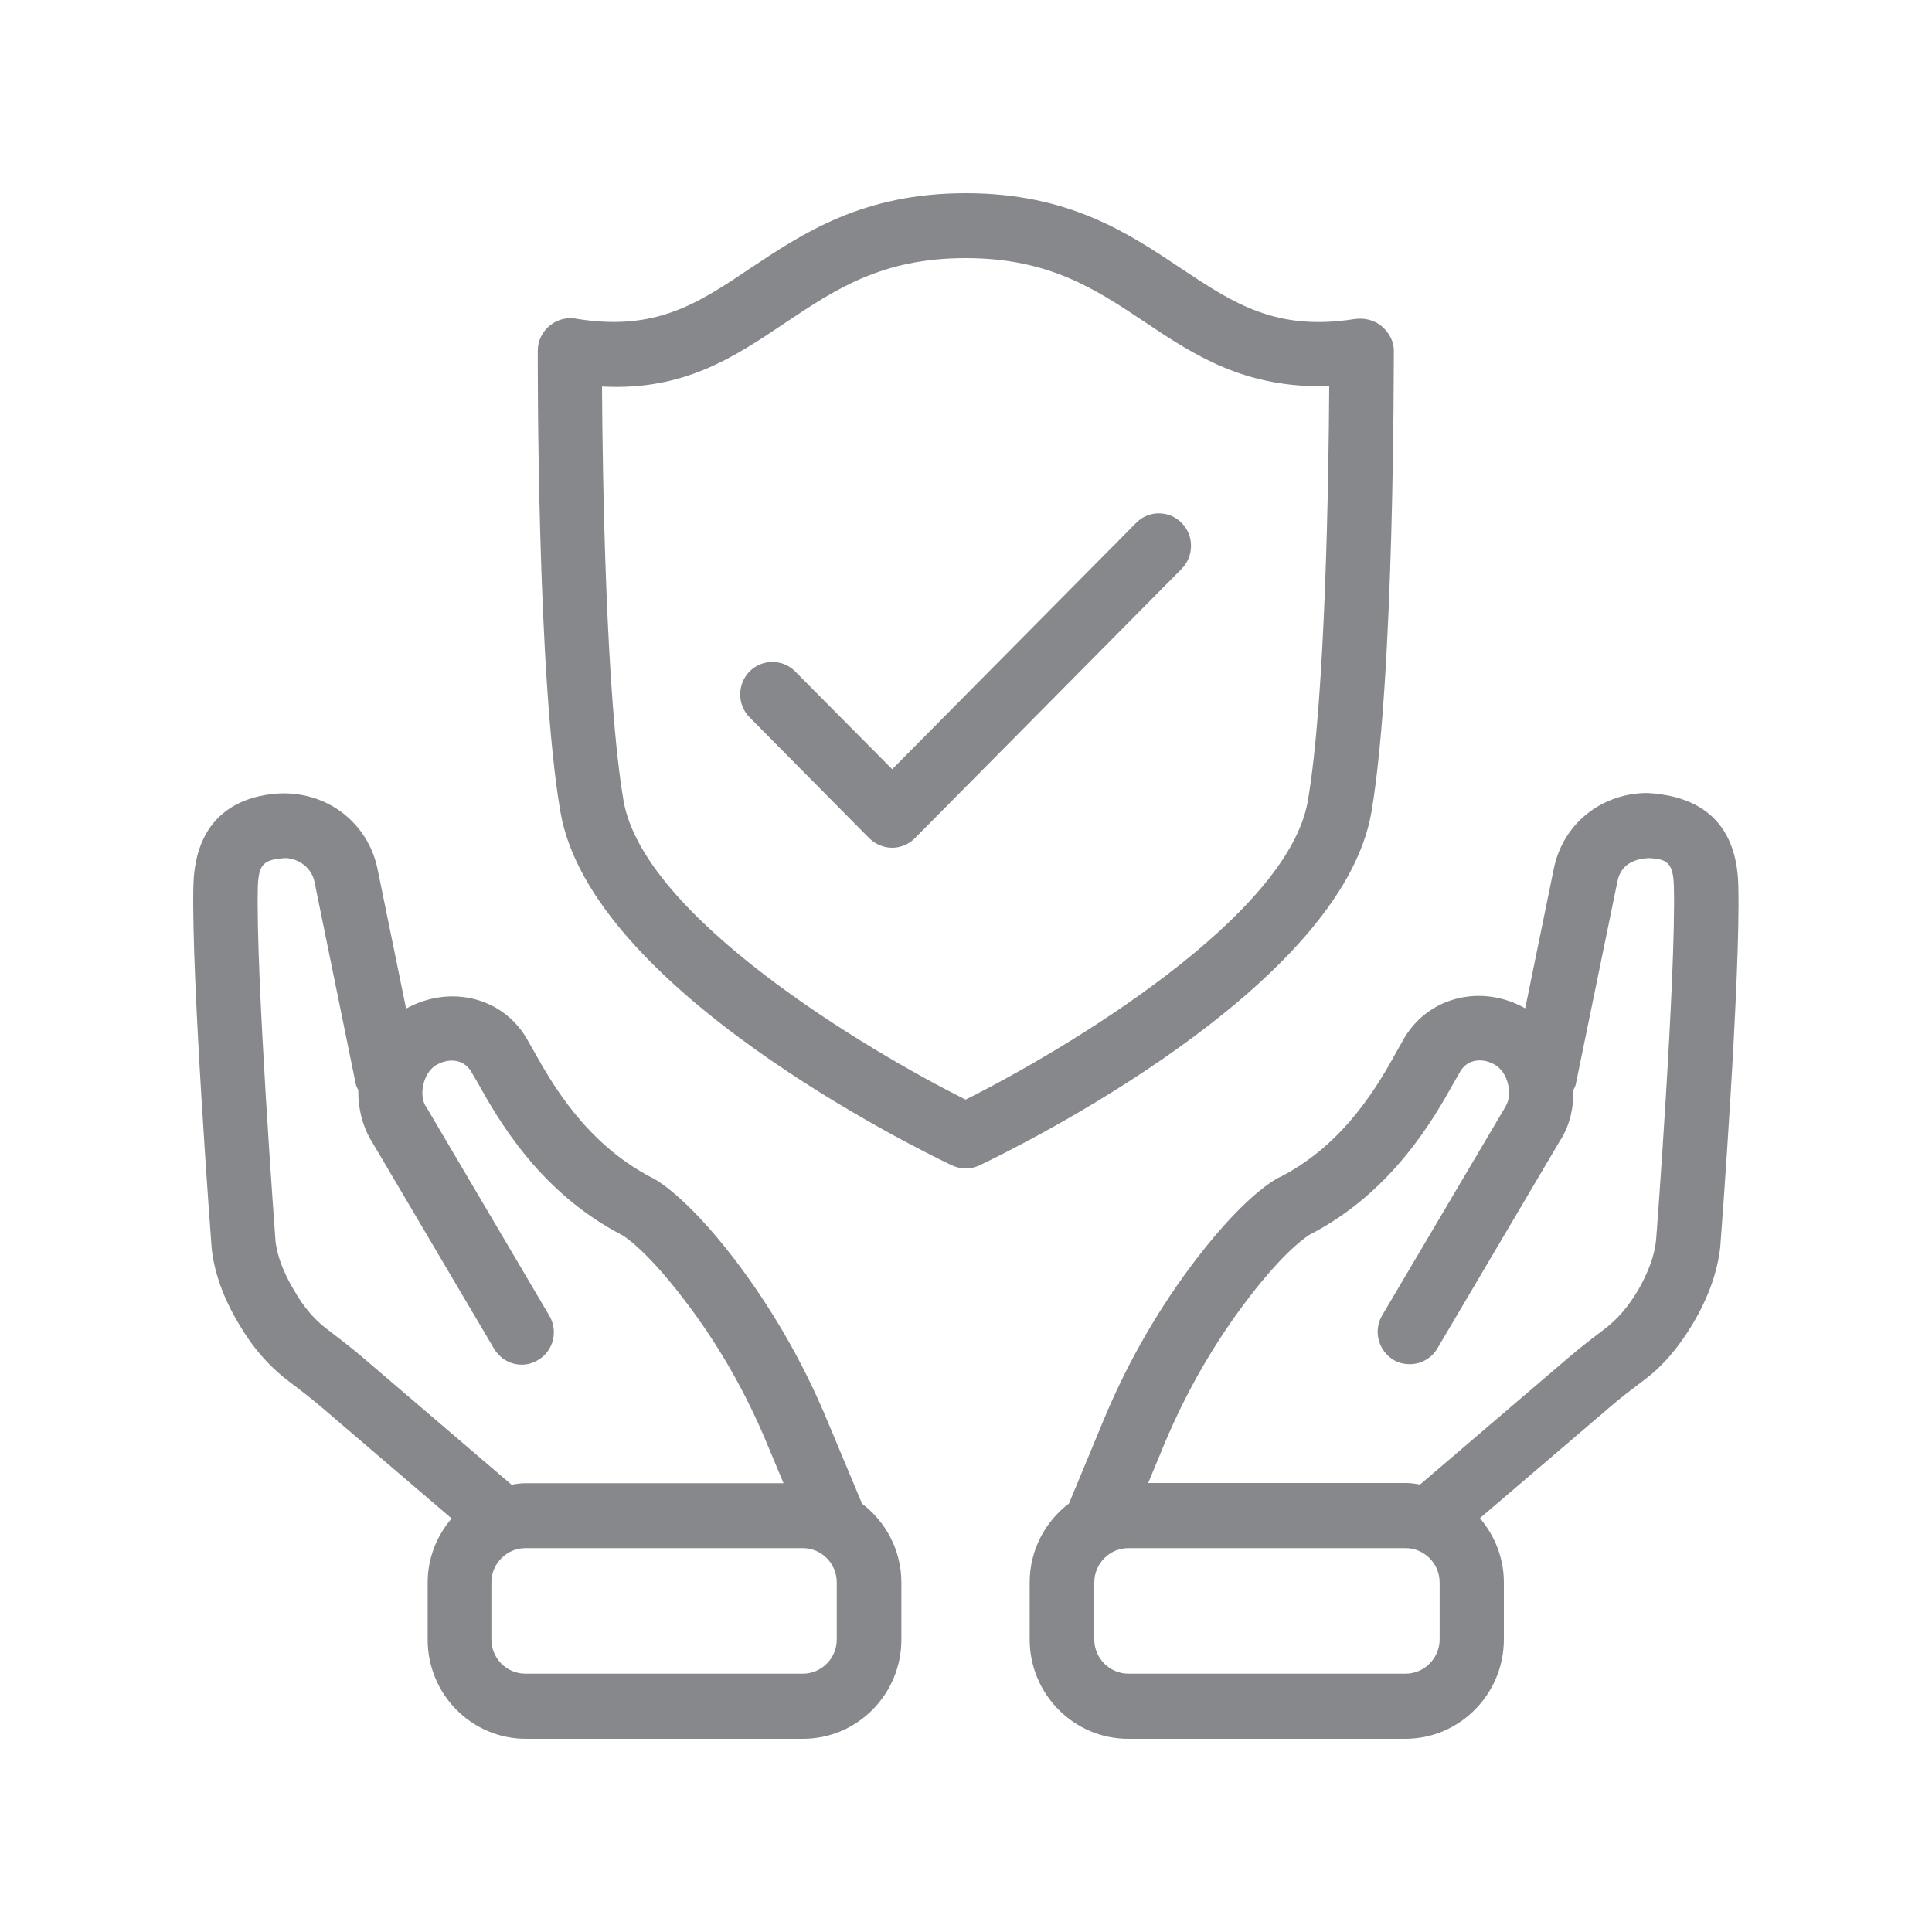 <svg width="20" height="20" viewBox="0 0 20 20" fill="none" xmlns="http://www.w3.org/2000/svg">
<path fill-rule="evenodd" clip-rule="evenodd" d="M17.143 12.843C17.146 12.827 17.351 10.083 17.328 9.184C17.323 8.924 17.253 8.895 17.075 8.883C16.87 8.89 16.77 8.986 16.743 9.127L16.312 11.226C16.308 11.247 16.296 11.265 16.287 11.285C16.292 11.461 16.253 11.638 16.16 11.793L16.157 11.795L14.88 13.958C14.819 14.063 14.707 14.122 14.595 14.122C14.536 14.122 14.477 14.109 14.425 14.077C14.268 13.981 14.213 13.776 14.309 13.615L15.586 11.454L15.588 11.451V11.449C15.663 11.322 15.607 11.101 15.481 11.026C15.365 10.953 15.201 10.953 15.119 11.087L15.051 11.206C14.846 11.572 14.418 12.337 13.562 12.779C13.555 12.784 13.327 12.911 12.924 13.439C12.578 13.89 12.284 14.398 12.054 14.947L11.886 15.352H14.555C14.605 15.352 14.652 15.359 14.7 15.368L16.242 14.05C16.356 13.952 16.479 13.858 16.599 13.767C16.747 13.656 16.857 13.524 16.959 13.353C17.064 13.168 17.127 12.998 17.143 12.843ZM14.903 16.971V16.381C14.903 16.185 14.743 16.026 14.55 16.026H11.681C11.488 16.026 11.328 16.185 11.328 16.381V16.971C11.328 17.167 11.488 17.326 11.681 17.326H14.55C14.743 17.326 14.903 17.167 14.903 16.971ZM17.995 9.168C18.02 10.101 17.817 12.795 17.808 12.909C17.779 13.168 17.685 13.43 17.528 13.697C17.38 13.945 17.214 14.141 17.025 14.282C16.884 14.389 16.772 14.473 16.668 14.564L15.32 15.716C15.472 15.896 15.568 16.126 15.568 16.381V16.971C15.568 17.538 15.11 18 14.548 18H11.679C11.116 18 10.659 17.538 10.659 16.971V16.381C10.659 16.046 10.82 15.75 11.066 15.564L11.431 14.685C11.683 14.081 12.007 13.526 12.389 13.027C12.895 12.369 13.204 12.203 13.264 12.178C13.931 11.832 14.279 11.21 14.463 10.876L14.545 10.732C14.805 10.311 15.345 10.188 15.789 10.438L16.085 8.992C16.18 8.526 16.581 8.209 17.055 8.209C17.435 8.23 17.977 8.38 17.995 9.168ZM8.662 16.971V16.381C8.662 16.185 8.505 16.026 8.309 16.026H5.44C5.246 16.026 5.087 16.185 5.087 16.381V16.971C5.087 17.167 5.244 17.326 5.44 17.326H8.309C8.505 17.326 8.662 17.167 8.662 16.971ZM3.366 13.744C3.509 13.854 3.634 13.949 3.755 14.052L5.296 15.37C5.344 15.361 5.392 15.354 5.442 15.354H8.111L7.942 14.949C7.715 14.402 7.423 13.895 7.073 13.442C6.669 12.913 6.44 12.784 6.437 12.784C5.579 12.339 5.151 11.577 4.946 11.21L4.875 11.089C4.793 10.955 4.632 10.955 4.511 11.028C4.388 11.103 4.331 11.324 4.406 11.451C4.409 11.451 4.409 11.454 4.409 11.454L4.411 11.456L5.686 13.619C5.781 13.779 5.729 13.986 5.57 14.079C5.517 14.111 5.458 14.127 5.401 14.127C5.287 14.127 5.178 14.068 5.114 13.961L3.839 11.8C3.839 11.8 3.837 11.8 3.837 11.798C3.746 11.64 3.707 11.463 3.709 11.288C3.703 11.267 3.689 11.249 3.684 11.228L3.256 9.131C3.227 8.983 3.092 8.888 2.958 8.883C2.733 8.897 2.676 8.938 2.669 9.186C2.646 10.088 2.851 12.831 2.853 12.859C2.872 13.002 2.933 13.173 3.042 13.353C3.138 13.524 3.25 13.653 3.366 13.744ZM8.924 15.566C9.17 15.753 9.331 16.049 9.331 16.383V16.973C9.331 17.54 8.874 18 8.313 18H5.444C4.882 18 4.427 17.54 4.427 16.973V16.383C4.427 16.128 4.522 15.898 4.675 15.719L3.327 14.566C3.218 14.473 3.102 14.384 2.988 14.298C2.783 14.143 2.612 13.945 2.469 13.699C2.311 13.435 2.218 13.173 2.191 12.922C2.182 12.797 1.979 10.104 2.002 9.17C2.02 8.382 2.562 8.234 2.883 8.214C3.398 8.189 3.812 8.528 3.908 8.995L4.204 10.441C4.648 10.195 5.187 10.315 5.444 10.737L5.526 10.88C5.713 11.215 6.064 11.834 6.74 12.187C6.786 12.207 7.095 12.374 7.601 13.032C7.983 13.533 8.307 14.091 8.557 14.689L8.924 15.566ZM9.996 11.383C11.034 10.864 13.334 9.489 13.539 8.289C13.723 7.214 13.755 4.896 13.76 3.997C12.89 4.024 12.366 3.678 11.856 3.337C11.344 2.995 10.861 2.672 9.998 2.672H9.994C9.131 2.672 8.648 2.995 8.136 3.337C7.619 3.683 7.091 4.049 6.232 4.001C6.237 4.905 6.271 7.216 6.455 8.289C6.663 9.489 8.958 10.864 9.996 11.383ZM14.197 8.407C13.883 10.231 10.522 11.882 10.139 12.064C10.094 12.085 10.046 12.096 9.998 12.096C9.951 12.096 9.9 12.085 9.855 12.064C9.472 11.882 6.116 10.231 5.802 8.407C5.558 7.005 5.567 3.767 5.567 3.63C5.567 3.526 5.615 3.43 5.697 3.366C5.777 3.302 5.882 3.28 5.98 3.302C6.79 3.43 7.223 3.143 7.769 2.776C8.316 2.412 8.933 2 9.996 2H10.001C11.064 2 11.681 2.414 12.227 2.779C12.774 3.143 13.211 3.432 14.028 3.302C14.126 3.289 14.231 3.314 14.304 3.378C14.377 3.439 14.429 3.532 14.429 3.63C14.427 3.765 14.436 7.002 14.197 8.407C14.197 8.405 14.197 8.405 14.197 8.407ZM11.761 5.413C11.89 5.281 12.102 5.281 12.232 5.413C12.362 5.543 12.362 5.757 12.232 5.889L9.47 8.678C9.406 8.742 9.32 8.776 9.236 8.776C9.151 8.776 9.065 8.742 8.999 8.678L7.76 7.426C7.63 7.296 7.63 7.082 7.76 6.95C7.89 6.82 8.102 6.82 8.231 6.95L9.236 7.963L11.761 5.413Z" fill="#86888C"/>
</svg>
